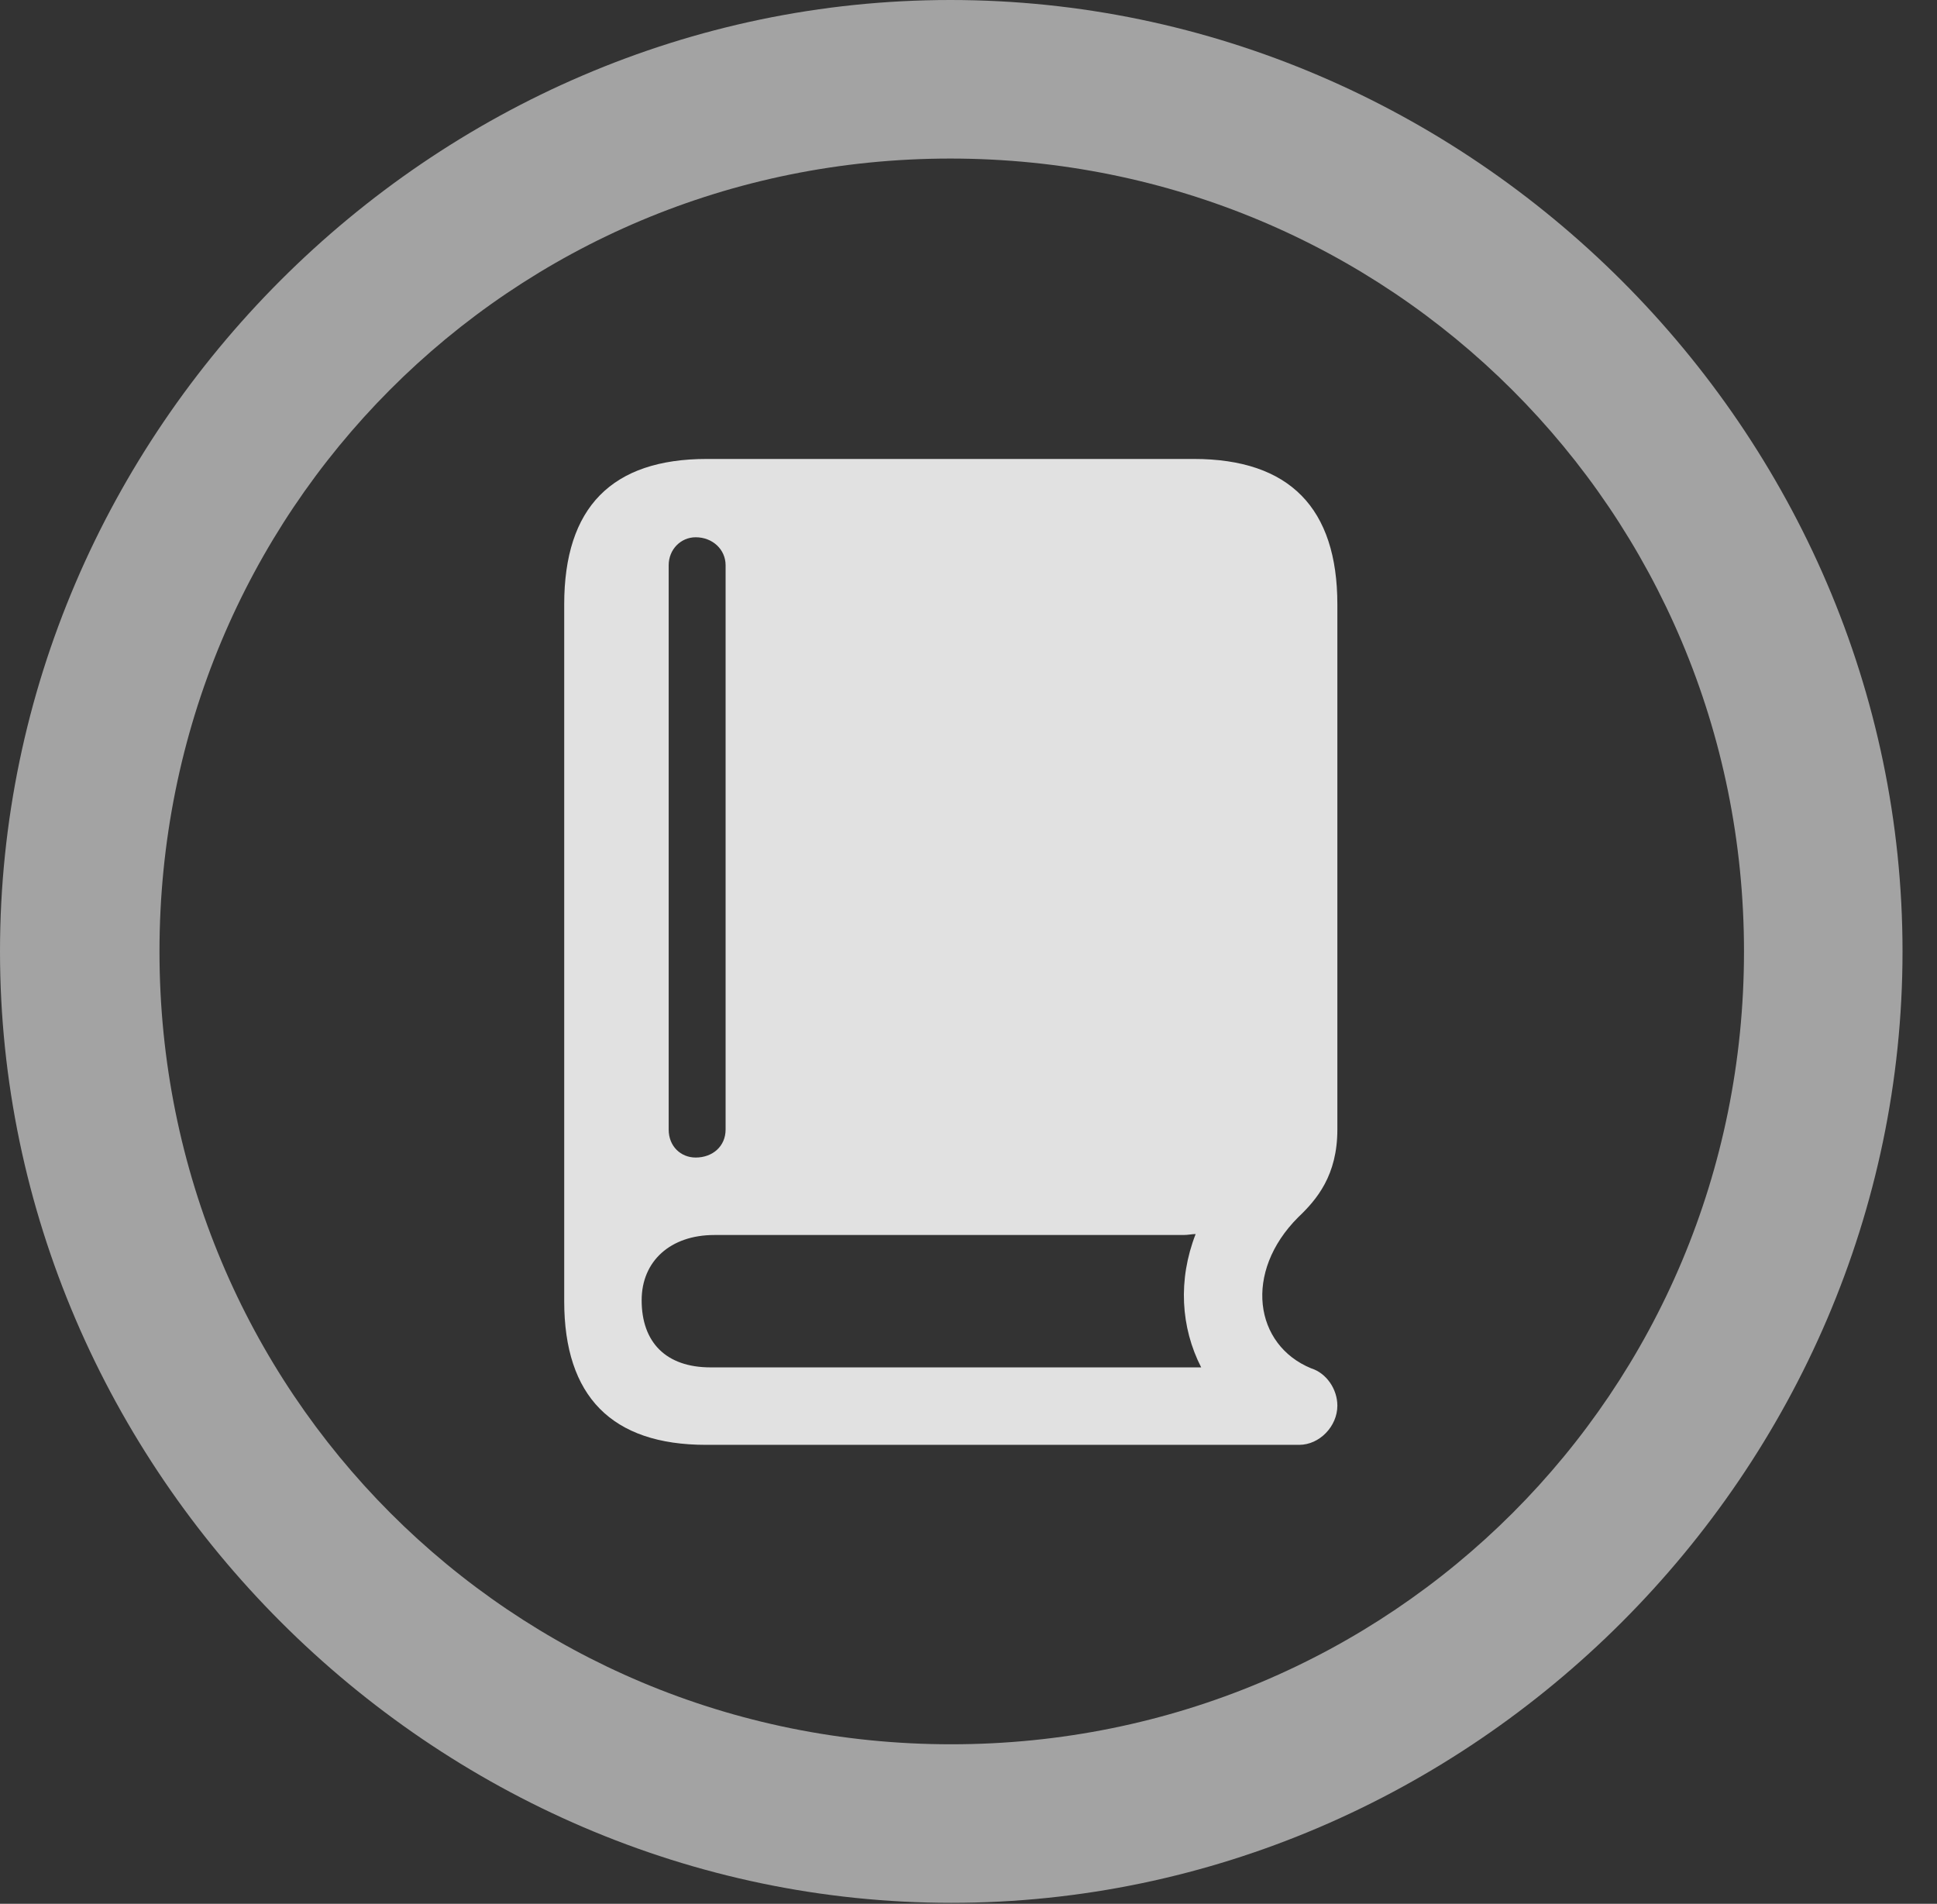 <?xml version="1.0" encoding="UTF-8"?>
<!--Generator: Apple Native CoreSVG 232.5-->
<!DOCTYPE svg
PUBLIC "-//W3C//DTD SVG 1.1//EN"
       "http://www.w3.org/Graphics/SVG/1.1/DTD/svg11.dtd">
<svg version="1.1" xmlns="http://www.w3.org/2000/svg" xmlns:xlink="http://www.w3.org/1999/xlink" width="20.283" height="19.932">
 <rect width="100%" height="100%" fill="#333333" stroke="none"/>
 <g>
  <rect height="19.932" opacity="0" width="20.283" x="0" y="0"/>
  <path d="M9.961 19.922C15.41 19.922 19.922 15.4 19.922 9.961C19.922 4.512 15.4 0 9.951 0C4.512 0 0 4.512 0 9.961C0 15.4 4.521 19.922 9.961 19.922ZM9.961 18.262C5.352 18.262 1.67 14.57 1.67 9.961C1.67 5.352 5.342 1.66 9.951 1.66C14.56 1.66 18.262 5.352 18.262 9.961C18.262 14.57 14.57 18.262 9.961 18.262Z" fill="#ffffff" fill-opacity="0.55"/>
  <path d="M7.393 15.127L13.604 15.127C13.818 15.127 14.004 14.932 14.004 14.717C14.004 14.541 13.887 14.375 13.73 14.326C13.135 14.082 13.018 13.32 13.594 12.744C13.789 12.559 14.004 12.305 14.004 11.826L14.004 6.328C14.004 5.322 13.506 4.805 12.5 4.805L7.402 4.805C6.406 4.805 5.908 5.312 5.908 6.328L5.908 13.623C5.908 14.619 6.406 15.127 7.393 15.127ZM7.441 14.316C6.973 14.316 6.719 14.053 6.719 13.613C6.719 13.203 7.021 12.93 7.48 12.93L12.393 12.93C12.441 12.93 12.48 12.92 12.52 12.92C12.334 13.398 12.363 13.896 12.578 14.316ZM7.285 12.119C7.129 12.119 7.002 12.002 7.002 11.826L7.002 5.918C7.002 5.752 7.129 5.625 7.285 5.625C7.461 5.625 7.598 5.752 7.598 5.918L7.598 11.826C7.598 12.002 7.461 12.119 7.285 12.119Z" fill="#ffffff" fill-opacity="0.85"/>
 </g>
</svg>
